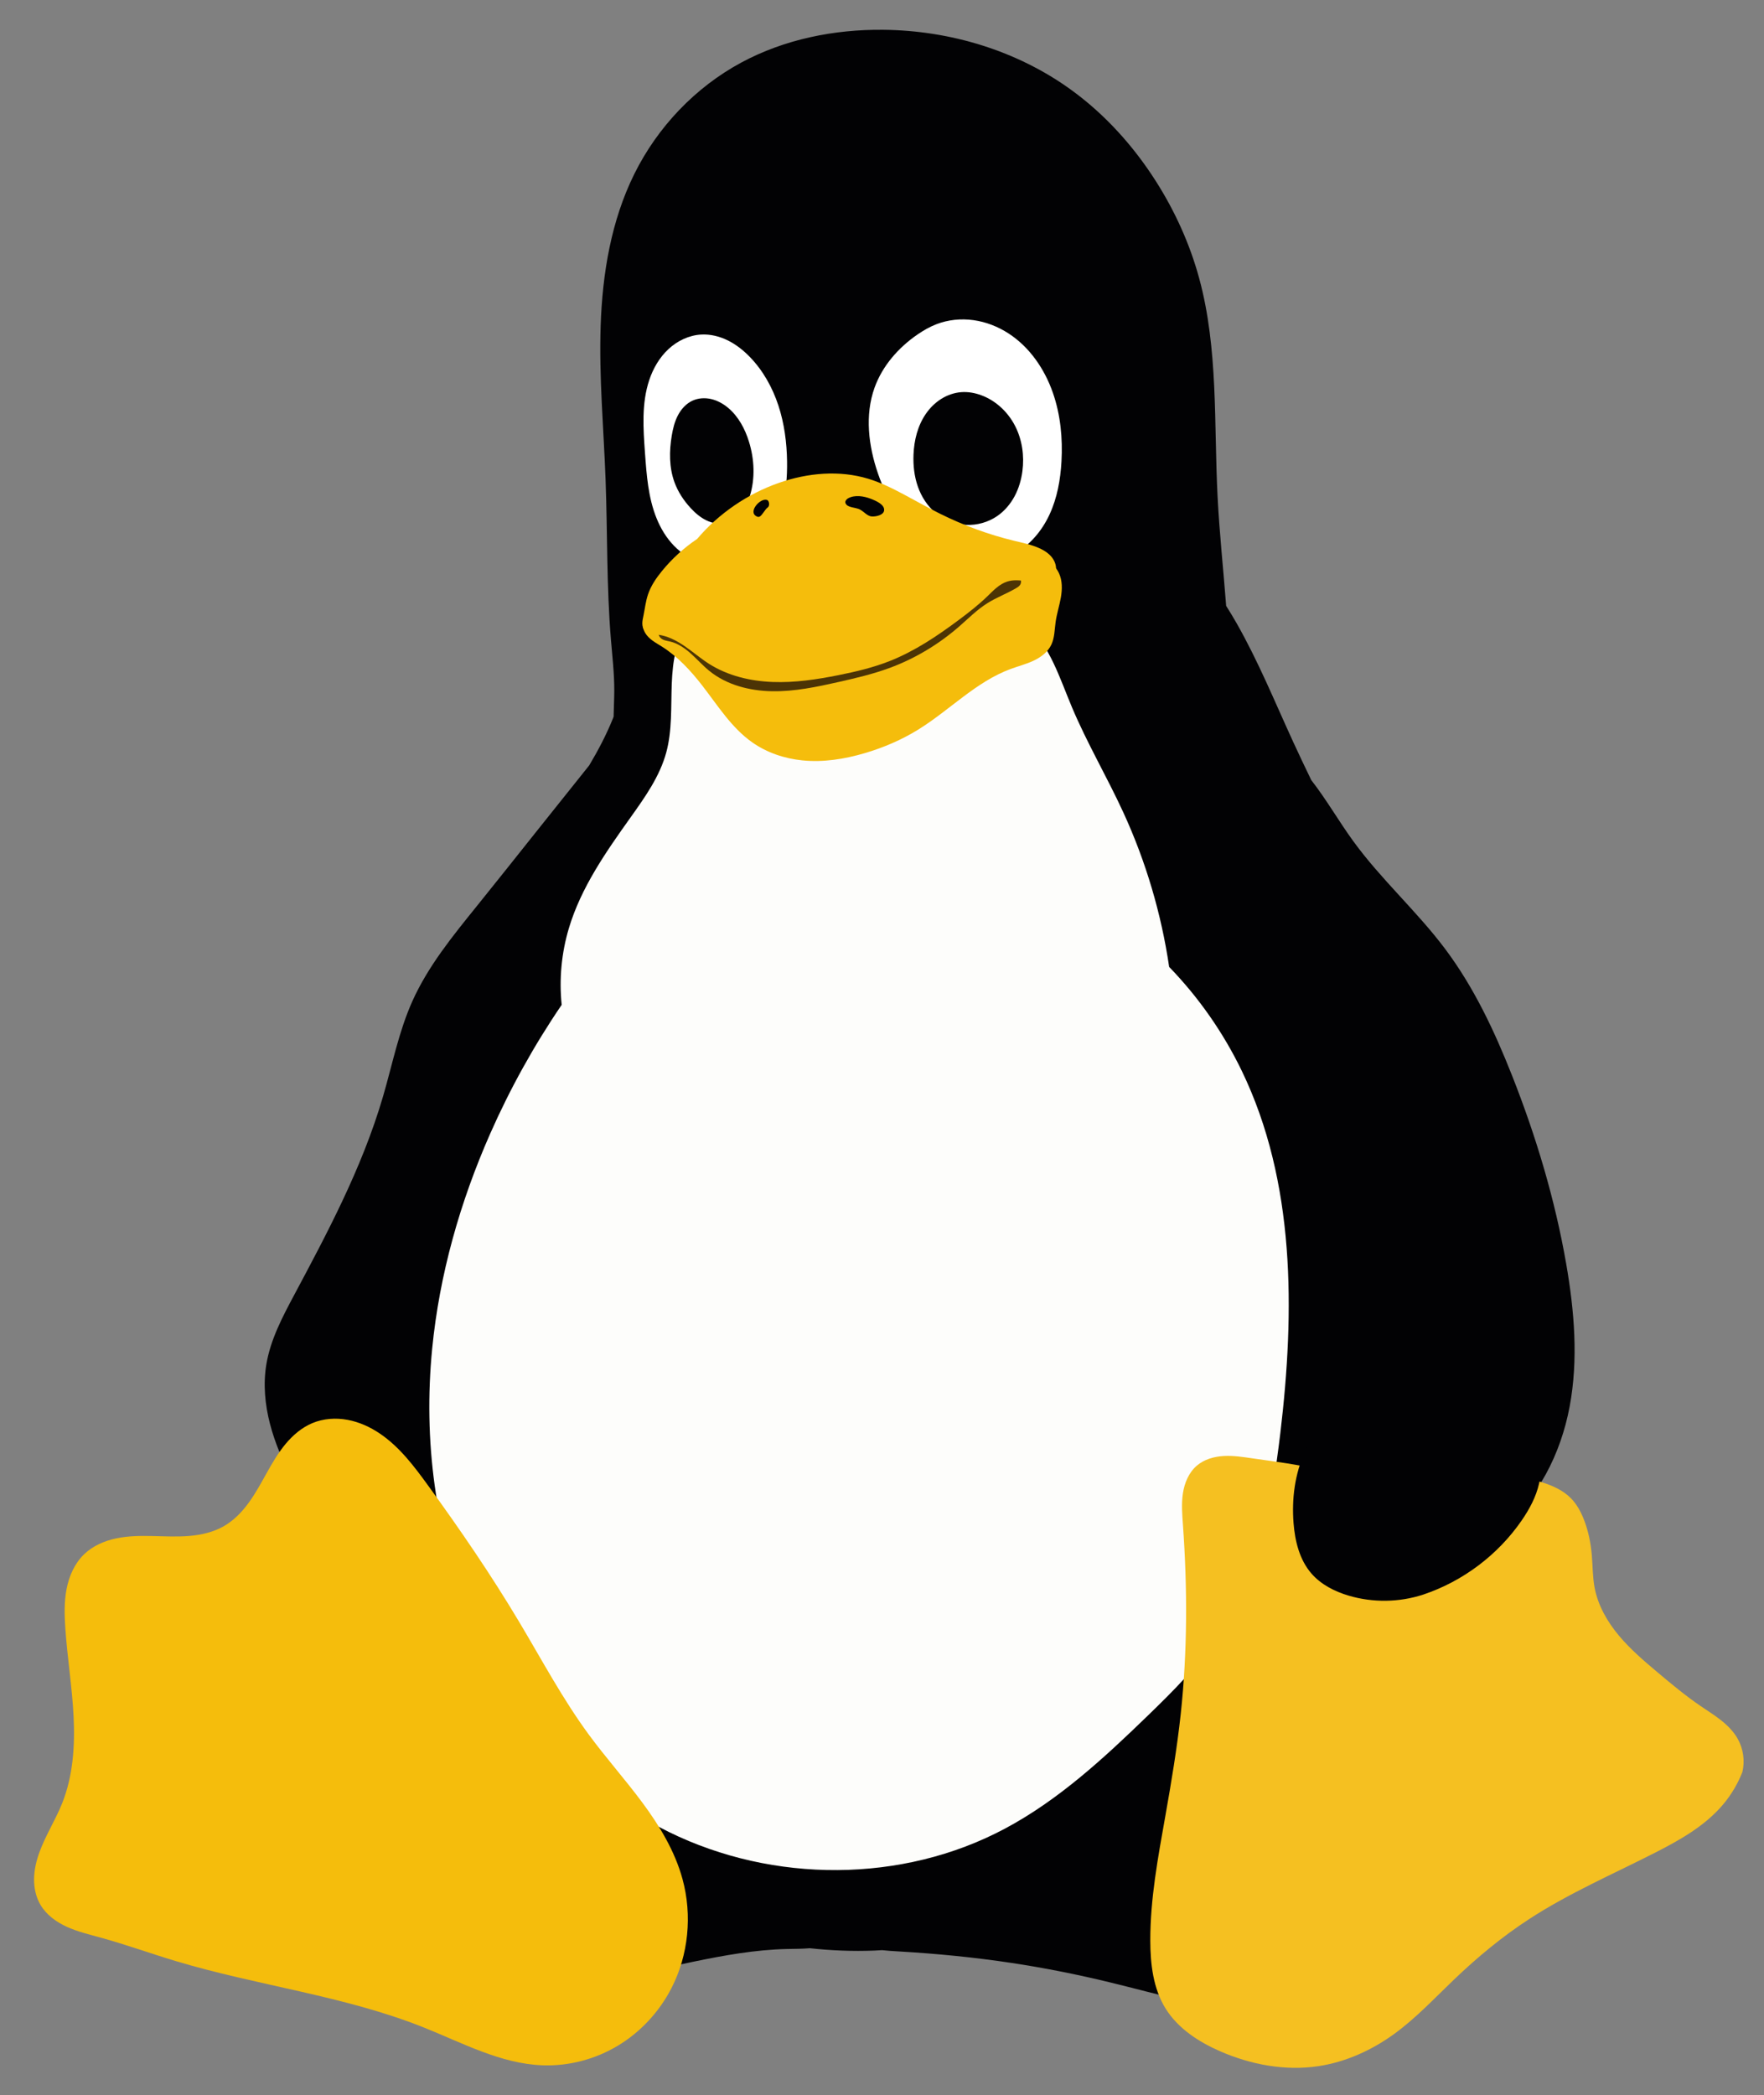 <?xml version="1.0" encoding="utf-8"?>
<!-- Generator: Adobe Illustrator 16.0.4, SVG Export Plug-In . SVG Version: 6.00 Build 0)  -->
<!DOCTYPE svg PUBLIC "-//W3C//DTD SVG 1.1//EN" "http://www.w3.org/Graphics/SVG/1.1/DTD/svg11.dtd">
<svg version="1.1" id="レイヤー_1" xmlns="http://www.w3.org/2000/svg" xmlns:xlink="http://www.w3.org/1999/xlink" x="0px"
	 y="0px" width="291.406px" height="346.094px" viewBox="0 0 291.406 346.094" enable-background="new 0 0 291.406 346.094"
	 xml:space="preserve">
<rect x="0" y="0" width="291.406" height="346.094" fill="#808080" stroke="none"/>
<g>
	<path fill="#020204" d="M258.727,208.759c-1.851-10.634-4.966-21.024-8.931-31.062c-2.916-7.383-6.328-14.643-11.097-20.988
		c-4.666-6.211-10.548-11.439-15.118-17.721c-2.409-3.309-4.456-6.908-6.964-10.124c-1.015-2.095-2.017-4.195-2.988-6.311
		c-3.018-6.572-5.755-13.291-9.331-19.578c-0.555-0.976-1.141-1.937-1.741-2.889c-0.459-6.013-1.11-12.025-1.417-18.044
		c-0.616-12.068,0.135-24.374-3.03-36.036c-1.544-5.687-4.003-11.114-7.169-16.083c-3.71-5.823-8.414-11.041-14.005-15.091
		c-8.92-6.463-19.963-9.791-30.978-9.91c-8.125-0.089-16.347,1.557-23.499,5.411c-7.601,4.096-13.827,10.65-17.663,18.385
		c-3.834,7.731-5.279,16.456-5.569,25.082c-0.285,8.47,0.495,16.935,0.811,25.403c0.328,8.808,0.153,17.64,0.883,26.424
		c0.235,2.831,0.565,5.66,0.555,8.5c-0.005,1.413-0.089,2.838-0.11,4.255c-0.04,0.101-0.073,0.204-0.113,0.304
		c-1.087,2.699-2.436,5.26-3.919,7.752c-2.93,3.658-5.856,7.321-8.776,10.988c-3.238,4.066-6.469,8.138-9.732,12.184
		c-4.004,4.965-8.102,9.967-10.709,15.788c-2.239,5.001-3.298,10.435-4.833,15.696c-1.743,5.974-4.109,11.753-6.767,17.38
		c-2.454,5.197-5.156,10.273-7.864,15.342c-1.97,3.688-3.973,7.458-4.656,11.583c-0.539,3.258-0.225,6.623,0.605,9.821
		c0.83,3.199,2.164,6.244,3.669,9.187c2.298,4.49,5.013,8.754,8.067,12.763c2.709,10.829,7.95,20.975,14.916,29.71
		c-1.054,1.899-2.076,3.82-3.165,5.702c-3.376,5.832-7.501,11.361-9.424,17.819c-0.961,3.232-1.34,6.679-0.72,9.99
		c0.62,3.312,2.295,6.48,4.93,8.582c1.725,1.374,3.807,2.259,5.956,2.758c2.149,0.498,4.371,0.618,6.576,0.571
		c8.381-0.177,16.499-2.727,24.606-4.854c4.805-1.262,9.646-2.382,14.511-3.387c5.088-1.054,10.23-1.983,15.424-2.103
		c1.276-0.029,2.56-0.019,3.829-0.13c3.526,0.386,7.077,0.53,10.632,0.391c0.435-0.018,0.868-0.046,1.302-0.071
		c0.917,0.103,1.844,0.157,2.765,0.211c6.234,0.363,12.457,0.97,18.631,1.901c5.431,0.82,10.823,1.893,16.161,3.188
		c8.36,2.025,16.692,4.608,25.291,4.854c2.263,0.063,4.544-0.036,6.755-0.529c2.211-0.492,4.355-1.388,6.126-2.8
		c2.638-2.105,4.317-5.28,4.938-8.6c0.619-3.318,0.235-6.771-0.737-10.005c-1.943-6.467-6.107-11.983-9.561-17.787
		c-1.364-2.292-2.631-4.644-3.984-6.939c7.713-8.667,14.307-18.34,19.173-28.814c2.7,0.614,5.548,0.529,8.238-0.141
		c3.023-0.753,5.846-2.225,8.305-4.137c6.252-4.852,10.022-12.407,11.483-20.186C260.755,224.587,260.084,216.554,258.727,208.759z"
		/>
	<path fill="#FDFDFB" d="M114.103,102.244c-1.186,1.486-1.958,3.272-2.424,5.116c-0.466,1.843-0.638,3.749-0.71,5.648
		c-0.145,3.8,0.086,7.673-0.919,11.34c-1.075,3.92-3.486,7.317-5.845,10.627c-4.085,5.734-8.215,11.617-10.23,18.363
		c-1.22,4.084-1.626,8.411-1.188,12.652c-4.574,6.716-8.532,13.851-11.812,21.285c-4.971,11.267-8.383,23.262-9.582,35.518
		c-1.469,15.008,0.45,30.442,6.377,44.31c4.285,10.025,10.673,19.203,18.91,26.346c4.188,3.632,8.84,6.731,13.815,9.177
		c17.24,8.474,38.547,8.489,55.5-0.545c8.86-4.721,16.34-11.627,23.552-18.613c4.343-4.205,8.663-8.513,11.976-13.57
		c6.377-9.737,8.599-21.573,9.979-33.132c2.413-20.212,2.49-41.559-6.372-59.882c-3.05-6.309-7.115-12.126-11.991-17.159
		c-1.297-8.818-3.859-17.449-7.583-25.547c-2.687-5.843-5.972-11.404-8.467-17.33c-1.025-2.433-1.916-4.924-3.053-7.306
		s-2.54-4.675-4.447-6.5c-1.953-1.869-4.389-3.194-6.955-4.042c-2.566-0.848-5.27-1.232-7.969-1.368
		c-5.398-0.271-10.81,0.435-16.212,0.221c-4.301-0.171-8.587-0.925-12.885-0.671c-2.148,0.127-4.295,0.511-6.29,1.321
		C117.283,99.312,115.445,100.562,114.103,102.244"/>
	<path fill="#FFFFFF" d="M115.834,55.266c-2.019,0.11-3.949,1.041-5.426,2.421c-1.477,1.38-2.518,3.187-3.157,5.104
		c-1.28,3.835-0.993,7.992-0.702,12.024c0.264,3.651,0.533,7.373,1.901,10.769c0.683,1.697,1.643,3.298,2.924,4.605
		c1.28,1.308,2.892,2.314,4.667,2.759c1.665,0.417,3.443,0.331,5.081-0.184c1.637-0.515,3.132-1.449,4.358-2.649
		c1.79-1.751,2.996-4.042,3.688-6.448c0.691-2.406,0.889-4.932,0.853-7.435c-0.045-3.133-0.455-6.277-1.435-9.253
		c-0.98-2.976-2.545-5.784-4.729-8.03c-1.058-1.087-2.265-2.045-3.625-2.717C118.871,55.561,117.35,55.183,115.834,55.266"/>
	<path fill="#FFFFFF" d="M151.553,55.266c-3.151,2.165-5.792,5.185-7.082,8.783c-1.627,4.535-1.004,9.611,0.566,14.167
		c1.609,4.666,4.299,9.113,8.363,11.914c2.031,1.401,4.383,2.361,6.834,2.651c2.451,0.29,4.996-0.108,7.186-1.248
		c2.667-1.389,4.7-3.823,5.963-6.551c1.264-2.729,1.801-5.747,1.97-8.749c0.216-3.826-0.158-7.714-1.416-11.333
		c-1.365-3.932-3.843-7.56-7.335-9.822c-1.747-1.131-3.731-1.908-5.793-2.193c-2.061-0.286-4.199-0.072-6.139,0.682
		C153.564,53.995,152.531,54.594,151.553,55.266"/>
	<path fill="#020204" d="M158.819,64.779c-1.185,0.085-2.339,0.49-3.345,1.124c-1.004,0.632-1.862,1.49-2.535,2.469
		c-1.346,1.958-1.938,4.359-2.032,6.733c-0.07,1.782,0.126,3.587,0.718,5.27c0.59,1.683,1.586,3.24,2.961,4.378
		c1.405,1.164,3.191,1.862,5.014,1.95c1.824,0.087,3.672-0.438,5.17-1.48c1.193-0.831,2.154-1.974,2.841-3.256
		c0.685-1.283,1.099-2.702,1.286-4.143c0.334-2.546-0.043-5.205-1.221-7.488c-1.177-2.283-3.173-4.162-5.584-5.05
		C161.05,64.9,159.93,64.7,158.819,64.779"/>
	<path fill="#020204" d="M110.968,71.981c-0.422,2.545-0.437,5.215,0.438,7.642c0.578,1.603,1.531,3.057,2.688,4.306
		c0.758,0.818,1.619,1.562,2.625,2.043c1.005,0.482,2.171,0.688,3.252,0.416c1-0.25,1.873-0.893,2.517-1.696s1.074-1.76,1.38-2.743
		c0.903-2.902,0.759-6.076-0.139-8.98c-0.653-2.116-1.736-4.157-3.43-5.583c-0.809-0.682-1.754-1.214-2.782-1.458
		c-1.028-0.245-2.141-0.187-3.103,0.25c-1.068,0.486-1.895,1.409-2.435,2.45C111.438,69.667,111.16,70.824,110.968,71.981"/>
	<path fill="#F5BD0C" d="M106.223,103.623c0.07,0.335,0.195,0.658,0.371,0.952c0.301,0.504,0.741,0.914,1.216,1.259
		s0.989,0.634,1.487,0.947c2.645,1.663,4.8,4,6.714,6.468c2.568,3.312,4.841,6.987,8.272,9.394c2.424,1.7,5.322,2.669,8.267,2.965
		c3.458,0.348,6.958-0.211,10.292-1.192c3.09-0.91,6.078-2.188,8.819-3.878c5.211-3.214,9.564-7.925,15.311-10.038
		c1.256-0.461,2.561-0.792,3.77-1.36c1.211-0.569,2.349-1.421,2.926-2.626c0.556-1.159,0.534-2.496,0.716-3.768
		c0.192-1.361,0.626-2.678,0.865-4.031c0.236-1.354,0.267-2.802-0.319-4.046c-0.484-1.03-1.366-1.845-2.38-2.362
		c-1.015-0.518-2.155-0.753-3.292-0.809c-2.273-0.112-4.519,0.47-6.785,0.677c-3.004,0.274-6.027-0.111-9.042-0.021
		c-3.749,0.111-7.444,0.957-11.189,1.139c-4.274,0.207-8.539-0.452-12.815-0.625c-1.852-0.074-3.718-0.058-5.544,0.256
		c-1.827,0.313-3.621,0.934-5.147,1.986c-1.485,1.026-2.669,2.426-4.034,3.608c-0.683,0.592-1.416,1.132-2.229,1.527
		c-0.812,0.394-1.708,0.639-2.611,0.62c-0.464-0.011-0.942-0.087-1.384,0.053c-0.276,0.088-0.522,0.257-0.729,0.46
		c-0.208,0.203-0.379,0.438-0.541,0.679C106.83,102.417,106.5,103.009,106.223,103.623"/>
	<path fill="#4C3405" d="M115.646,94.159c-1.517,0.897-2.979,1.885-4.417,2.904c-0.745,0.528-1.512,1.098-1.904,1.922
		c-0.278,0.583-0.342,1.245-0.351,1.892c-0.009,0.646,0.033,1.296-0.052,1.937c-0.059,0.438-0.175,0.869-0.194,1.31
		c-0.01,0.221,0.005,0.444,0.063,0.657c0.058,0.213,0.16,0.416,0.312,0.577c0.196,0.208,0.462,0.335,0.735,0.418
		c0.272,0.083,0.556,0.126,0.834,0.191c1.331,0.312,2.489,1.129,3.506,2.044c1.017,0.915,1.93,1.944,2.991,2.807
		c2.875,2.34,6.676,3.308,10.383,3.369c3.707,0.062,7.371-0.714,10.987-1.529c2.84-0.641,5.684-1.309,8.416-2.317
		c4.196-1.547,8.093-3.889,11.467-6.824c1.53-1.332,2.966-2.792,4.683-3.871c1.521-0.955,3.223-1.584,4.768-2.496
		c0.139-0.082,0.275-0.166,0.398-0.268c0.124-0.103,0.234-0.225,0.307-0.369c0.123-0.248,0.123-0.545,0.043-0.811
		c-0.079-0.266-0.233-0.503-0.408-0.719c-0.192-0.239-0.412-0.456-0.646-0.655c-1.612-1.381-3.804-1.884-5.921-2.052
		c-2.117-0.168-4.263-0.049-6.359-0.399c-1.97-0.329-3.845-1.064-5.746-1.674c-1.998-0.641-4.039-1.148-6.108-1.485
		c-4.868-0.794-9.879-0.642-14.708,0.363C124.125,90.039,119.69,91.768,115.646,94.159"/>
	<path fill="#F5BD0C" d="M115.162,89.029c-2.186,1.472-4.154,3.267-5.82,5.31c-0.953,1.168-1.818,2.438-2.298,3.867
		c-0.377,1.124-0.505,2.313-0.744,3.475c-0.089,0.435-0.194,0.872-0.192,1.316c0.001,0.222,0.029,0.445,0.098,0.656
		c0.069,0.211,0.18,0.41,0.333,0.57c0.254,0.265,0.612,0.409,0.972,0.483c0.36,0.074,0.73,0.085,1.095,0.127
		c1.648,0.187,3.167,0.988,4.533,1.929c1.367,0.941,2.626,2.035,4.028,2.922c3.099,1.959,6.794,2.832,10.457,2.973
		c3.663,0.141,7.318-0.415,10.913-1.133c2.857-0.571,5.705-1.248,8.416-2.317c4.15-1.636,7.891-4.155,11.467-6.824
		c1.624-1.212,3.226-2.463,4.683-3.871c0.496-0.478,0.975-0.974,1.506-1.412c0.531-0.438,1.119-0.818,1.775-1.029
		c0.998-0.321,2.08-0.229,3.113-0.056c0.779,0.13,1.559,0.305,2.349,0.273c0.395-0.016,0.789-0.084,1.156-0.231
		c0.366-0.146,0.704-0.374,0.956-0.679c0.329-0.4,0.498-0.923,0.5-1.442c0.002-0.519-0.157-1.032-0.421-1.479
		c-0.526-0.895-1.437-1.5-2.386-1.92c-1.298-0.578-2.704-0.864-4.087-1.197c-4.243-1.025-8.368-2.539-12.28-4.481
		c-1.943-0.965-3.834-2.035-5.746-3.06c-1.967-1.055-3.972-2.067-6.108-2.715c-4.775-1.448-9.995-0.973-14.708,0.664
		C123.487,81.567,118.753,84.808,115.162,89.029"/>
	<path fill="#020204" d="M139.655,83.063c0.262,0.841,1.618,0.701,2.401,1.104c0.688,0.354,1.241,1.131,2.013,1.153
		c0.738,0.021,1.886-0.256,1.982-0.988c0.127-0.966-1.285-1.581-2.193-1.935c-1.169-0.456-2.667-0.688-3.763-0.077
		C139.844,82.46,139.57,82.789,139.655,83.063z"/>
	<path fill="#020204" d="M126.708,82.587c-1.007-0.327-2.672,1.448-2.129,2.356c0.149,0.25,0.606,0.566,0.915,0.396
		c0.463-0.255,0.843-1.167,1.345-1.525C127.175,83.577,127.1,82.714,126.708,82.587z"/>
	<path fill="#F5C021" d="M287.84,292.71c-0.761,1.947-1.843,3.77-3.19,5.37c-2.974,3.527-7.104,5.858-11.217,7.955
		c-7.013,3.574-14.281,6.711-20.875,11.012c-4.417,2.88-8.495,6.262-12.307,9.908c-3.261,3.116-6.354,6.445-10.011,9.086
		c-3.689,2.665-7.955,4.595-12.455,5.271c-5.476,0.821-11.132-0.242-16.207-2.452c-3.555-1.551-6.974-3.769-9.024-7.062
		c-2.055-3.307-2.524-7.354-2.529-11.247c-0.009-6.886,1.268-13.702,2.469-20.481c0.998-5.636,1.949-11.282,2.562-16.971
		c1.114-10.351,1.106-20.8,0.362-31.182c-0.125-1.739-0.269-3.495-0.009-5.219c0.261-1.722,0.969-3.44,2.29-4.578
		c1.221-1.049,2.858-1.514,4.464-1.603c1.607-0.089,3.213,0.166,4.807,0.399c3.754,0.548,7.538,0.979,11.206,1.945
		c2.315,0.608,4.571,1.427,6.882,2.052c3.856,1.042,7.896,1.542,11.862,1.078c4.272-0.499,8.422-2.104,12.721-1.999
		c1.765,0.042,3.516,0.376,5.197,0.904c1.718,0.543,3.412,1.318,4.674,2.604c0.958,0.973,1.626,2.204,2.129,3.478
		c0.748,1.896,1.15,3.917,1.323,5.946c0.152,1.8,0.128,3.622,0.468,5.395c0.562,2.918,2.095,5.581,4,7.86
		c1.905,2.28,4.181,4.217,6.456,6.129c2.265,1.904,4.544,3.801,6.988,5.472c1.146,0.784,2.33,1.519,3.42,2.38
		c1.089,0.863,2.09,1.868,2.771,3.079C287.99,288.883,288.271,290.875,287.84,292.71"/>
	<path fill="#020204" d="M254.047,239.955c-0.459-1.25-1.268-2.359-2.256-3.252c-0.989-0.894-2.154-1.577-3.381-2.098
		c-2.453-1.04-5.123-1.43-7.742-1.921c-2.47-0.465-4.92-1.027-7.397-1.447c-2.574-0.439-5.234-0.718-7.781-0.143
		c-2.228,0.503-4.288,1.652-5.976,3.194c-1.684,1.541-3.001,3.464-3.948,5.54c-1.669,3.662-2.192,7.78-1.874,11.791
		c0.236,2.983,0.992,6.059,2.957,8.316c1.587,1.826,3.838,2.966,6.157,3.652c3.995,1.183,8.35,1.12,12.309-0.177
		c6.535-2.189,12.325-6.544,16.241-12.217c1.29-1.868,2.393-3.907,2.894-6.123C254.629,243.384,254.643,241.58,254.047,239.955"/>
	<path fill="#F5BD0C" d="M51.626,235.072c1.812-0.75,3.851-0.887,5.781-0.53c1.93,0.355,3.753,1.188,5.375,2.291
		c3.247,2.204,5.654,5.413,7.959,8.59c5.295,7.291,10.391,14.735,15.01,22.474c3.747,6.274,7.19,12.756,11.519,18.646
		c2.827,3.842,6.014,7.411,8.854,11.244c2.841,3.834,5.358,7.995,6.618,12.598c1.637,5.98,1.003,12.572-1.843,18.08
		c-2.002,3.875-5.073,7.2-8.809,9.45c-3.735,2.252-8.126,3.416-12.485,3.252c-6.929-0.259-13.259-3.723-19.701-6.288
		c-13.125-5.226-27.38-6.866-40.908-10.938c-4.157-1.252-8.246-2.732-12.432-3.884c-1.86-0.512-3.75-0.961-5.506-1.758
		c-1.757-0.797-3.4-1.983-4.377-3.646c-0.755-1.286-1.075-2.8-1.054-4.29c0.021-1.491,0.369-2.964,0.877-4.364
		c1.015-2.806,2.655-5.344,3.762-8.113c1.808-4.52,2.132-9.505,1.889-14.367c-0.244-4.863-1.033-9.685-1.365-14.543
		c-0.149-2.17-0.205-4.365,0.209-6.501c0.415-2.134,1.333-4.222,2.899-5.729c1.444-1.391,3.36-2.216,5.323-2.625
		c1.962-0.41,3.983-0.428,5.988-0.383c2.004,0.044,4.013,0.152,6.01-0.011c1.998-0.167,4.005-0.614,5.746-1.609
		c1.654-0.946,3.008-2.351,4.129-3.893c1.121-1.54,2.028-3.224,2.957-4.889c0.929-1.662,1.891-3.322,3.107-4.788
		C48.375,237.082,49.866,235.804,51.626,235.072"/>
</g>
</svg>
